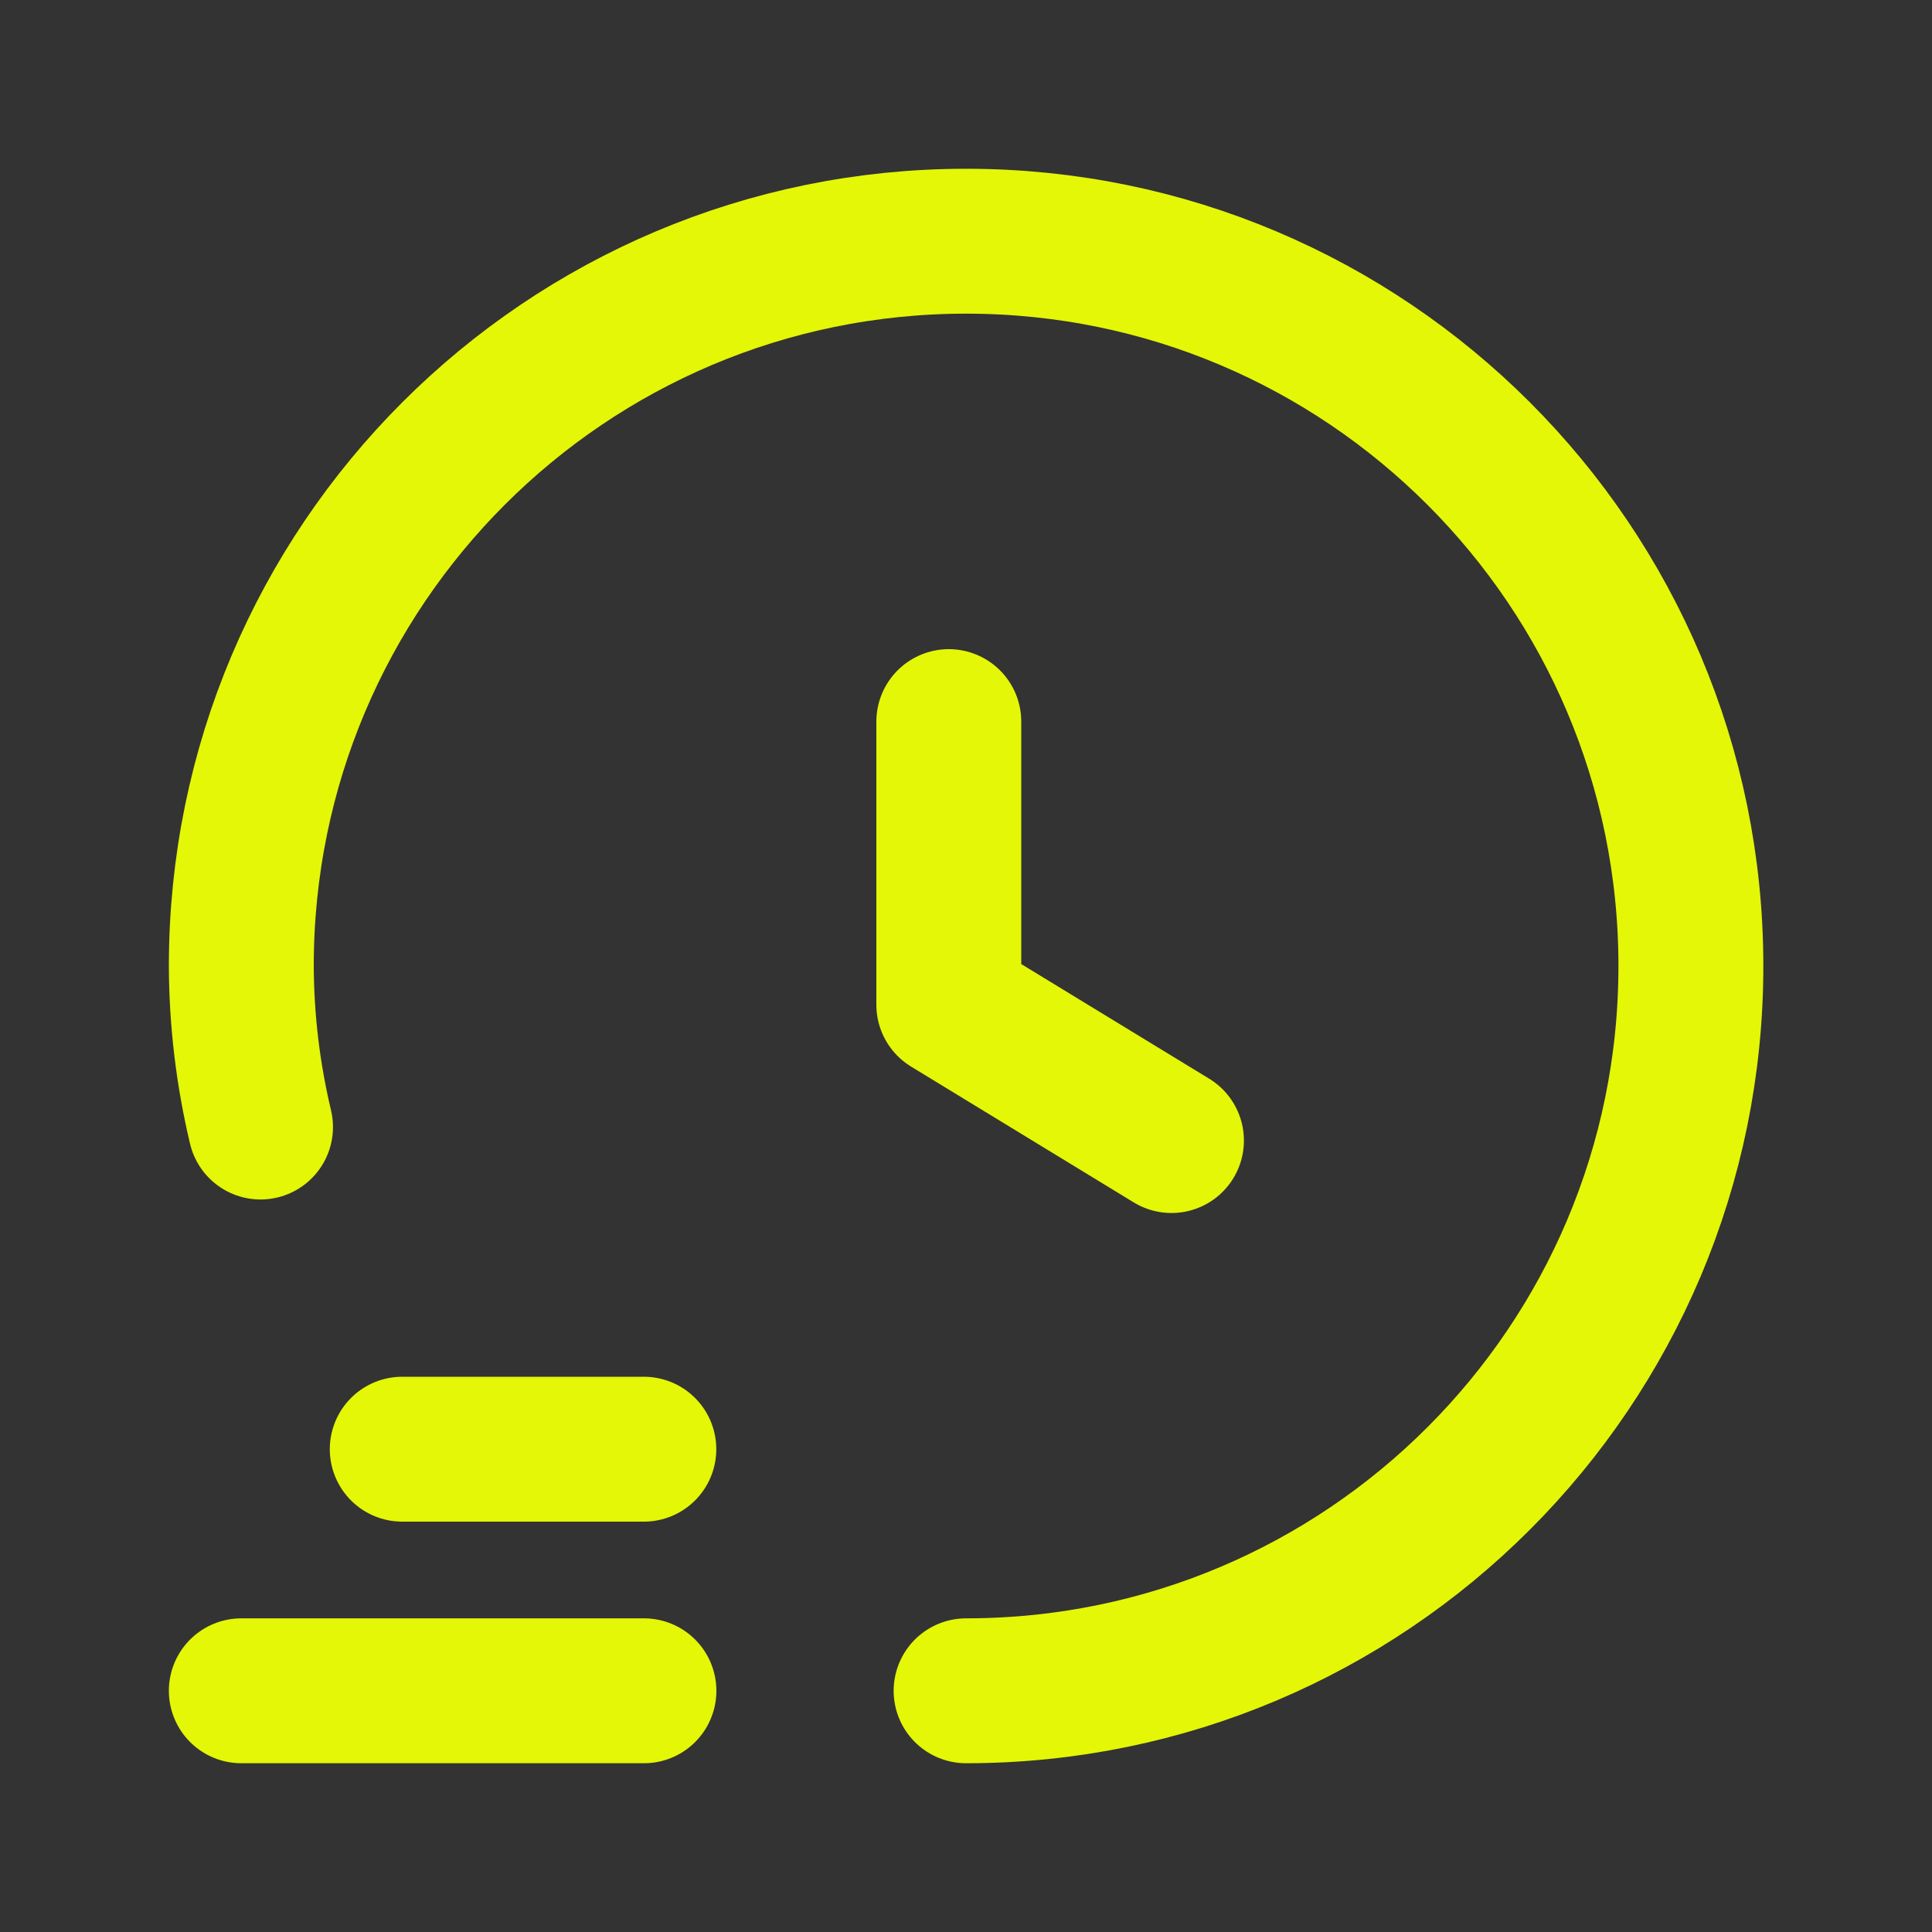<svg width="20" height="20" viewBox="0 0 20 20" fill="none" xmlns="http://www.w3.org/2000/svg">
<rect x="0" y="0" width="20" height="20" fill="#333333" stroke="none"/>
<path d="M6.666 17.503H2.498" stroke="#E3F707" stroke-width="1.5" stroke-linecap="round" stroke-linejoin="round"/>
<path d="M4.164 15.002H6.665" stroke="#E3F707" stroke-width="1.5" stroke-linecap="round" stroke-linejoin="round"/>
<path d="M9.822 7.47V10.401L12.127 11.807" stroke="#E3F707" stroke-width="1.5" stroke-linecap="round" stroke-linejoin="round"/>
<path d="M10.001 17.503C14.145 17.503 17.504 14.144 17.504 10C17.504 5.856 14.145 2.497 10.001 2.497C5.857 2.497 2.498 5.856 2.498 10C2.5 10.561 2.567 11.121 2.697 11.667" stroke="#E3F707" stroke-width="1.5" stroke-linecap="round" stroke-linejoin="round"/>
</svg>
